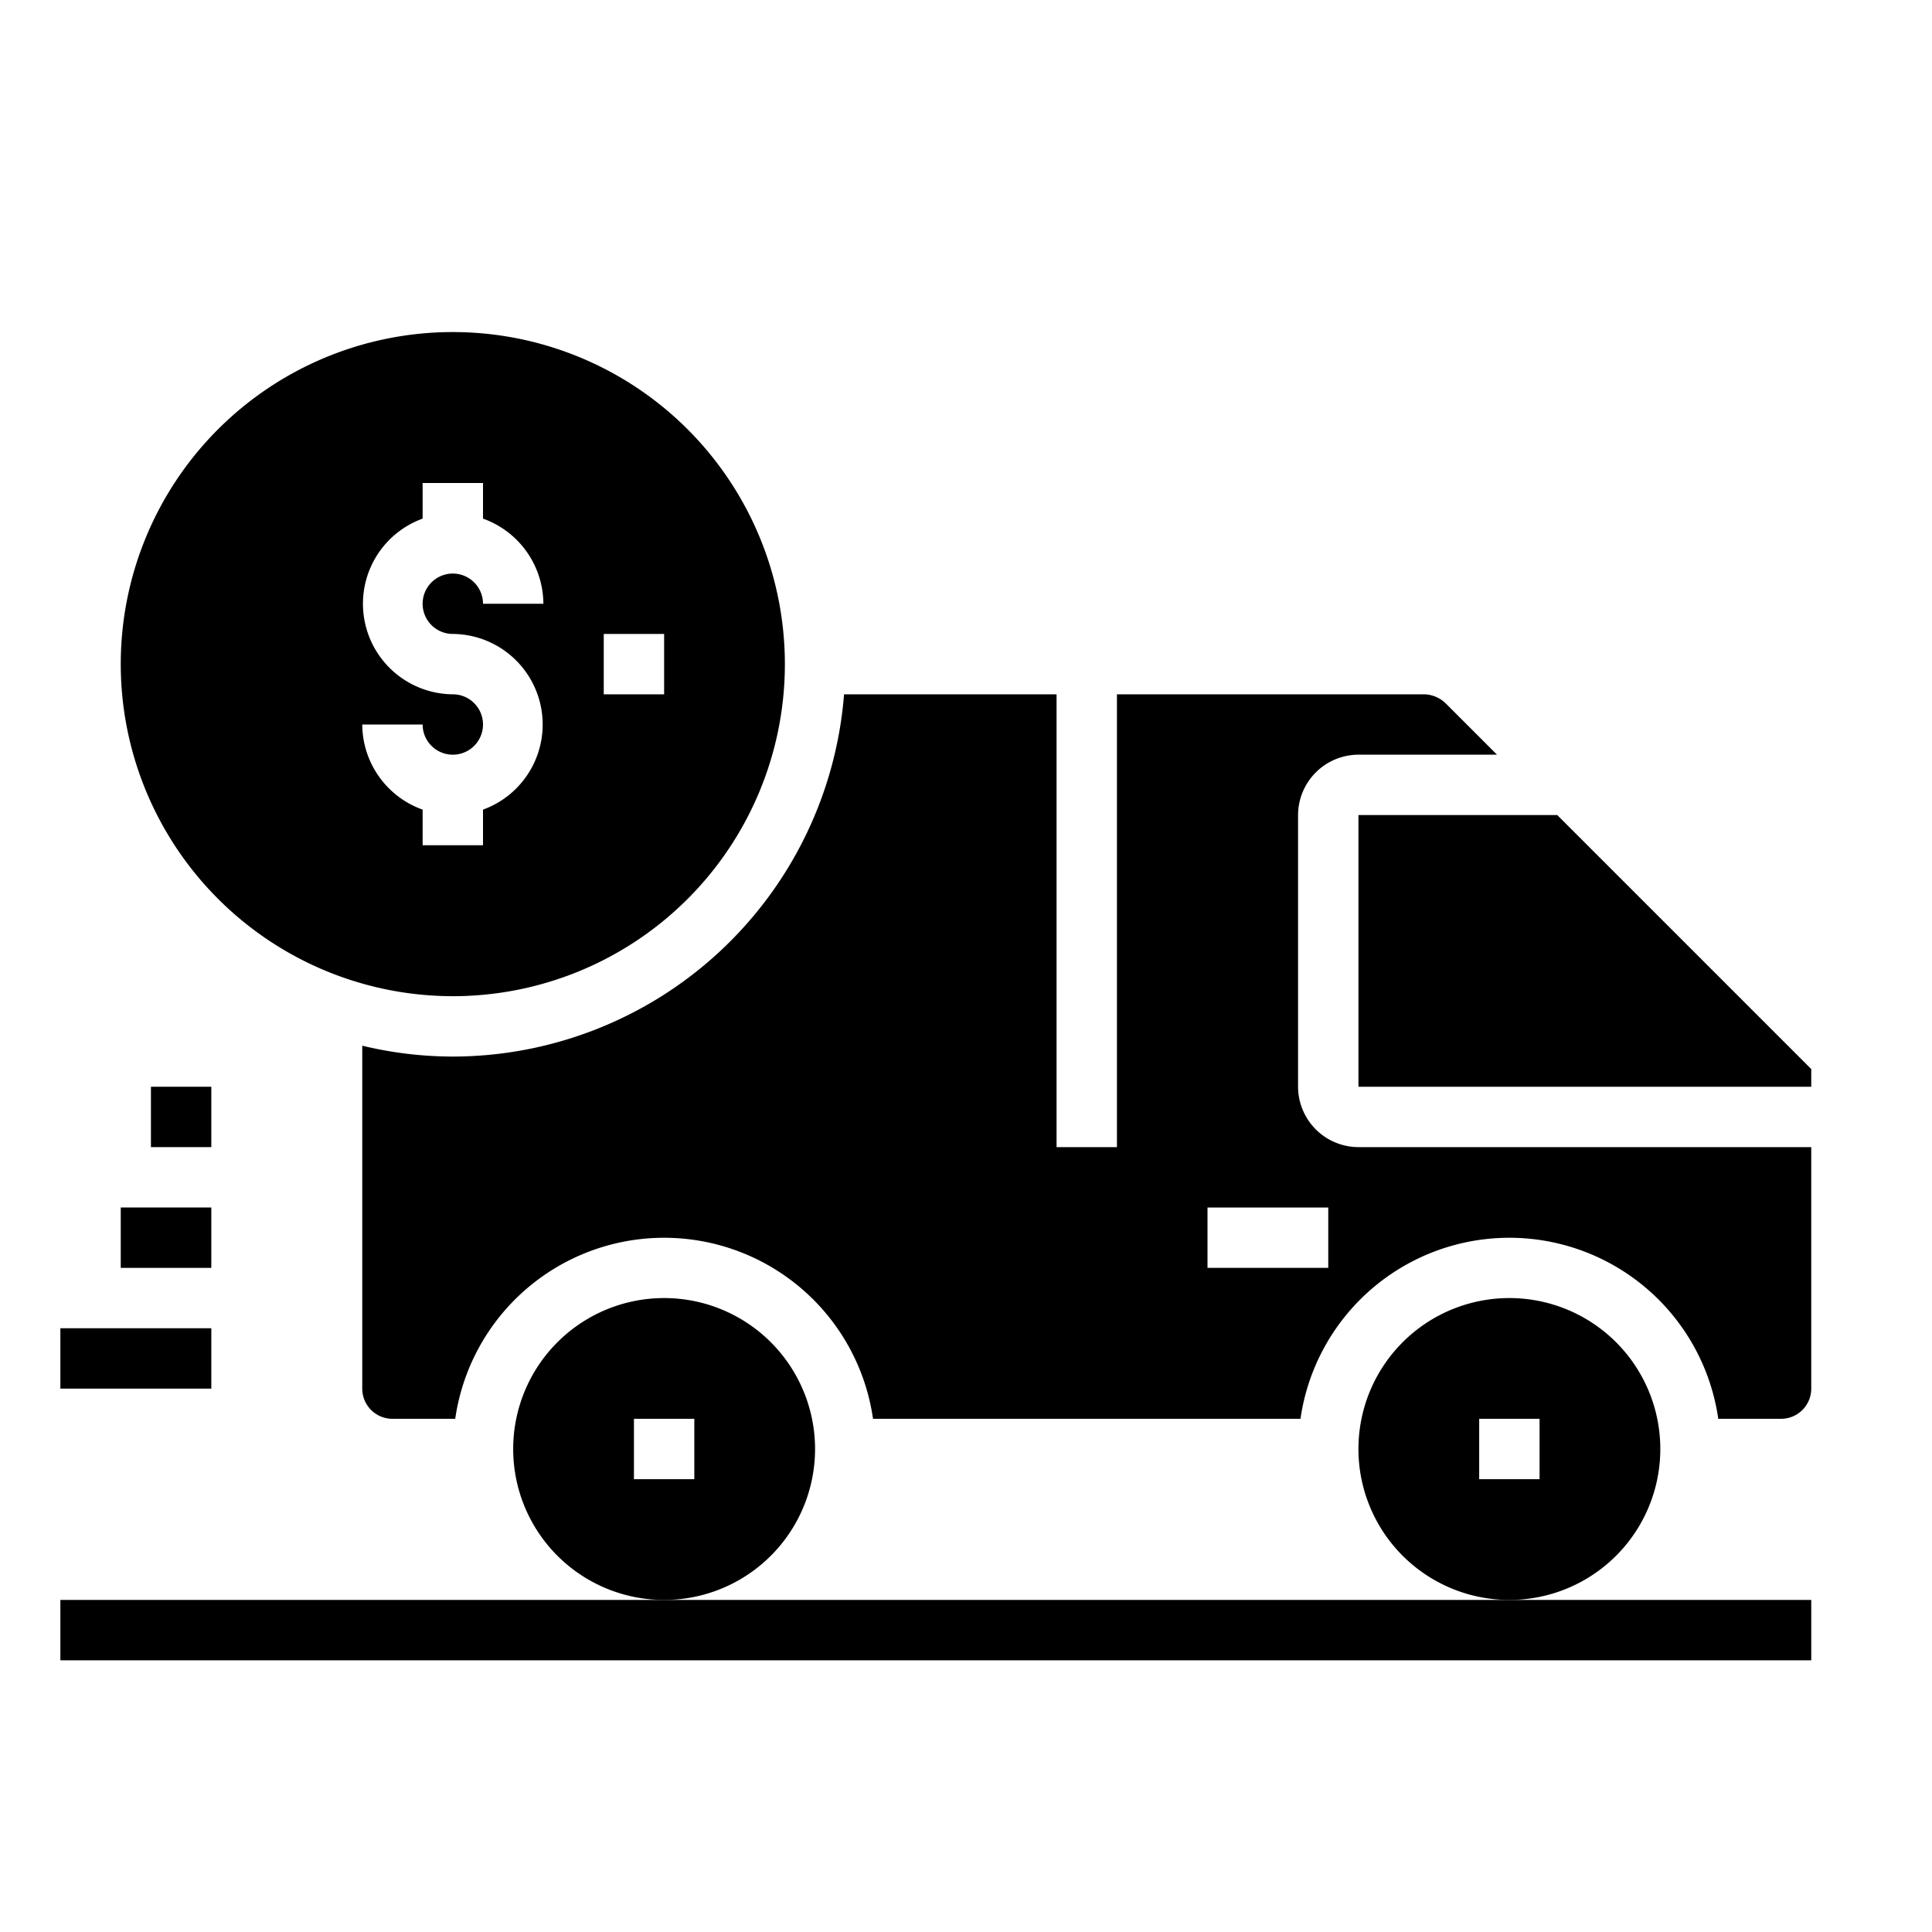<svg xmlns="http://www.w3.org/2000/svg" viewBox="0 0 64 64" x="0px" y="0px"><g><rect x="8" y="21" width="2" height="2"></rect><rect x="2" y="44" width="5" height="2"></rect><rect x="4" y="40" width="3" height="2"></rect><rect x="5" y="36" width="2" height="2"></rect><path d="M15,33A11,11,0,1,0,4,22,11.007,11.007,0,0,0,15,33Zm5-12h2v2H20Zm-5,2a3,3,0,0,1-1-5.82V16h2v1.18A3.01,3.01,0,0,1,18,20H16a1,1,0,1,0-1,1,3,3,0,0,1,1,5.82V28H14V26.82A3.01,3.01,0,0,1,12,24h2a1,1,0,1,0,1-1Z"></path><path d="M55,48a5,5,0,1,0-5,5A5,5,0,0,0,55,48Zm-4,1H49V47h2Z"></path><path d="M27,48a5,5,0,1,0-5,5A5,5,0,0,0,27,48Zm-4,1H21V47h2Z"></path><path d="M43,36V27a2.006,2.006,0,0,1,2-2h4.59l-1.71-1.71a1.052,1.052,0,0,0-.71-.29H37V38H35V23H27.96A13.017,13.017,0,0,1,15,35a12.835,12.835,0,0,1-3-.36V46a1,1,0,0,0,1,1h2.08a6.991,6.991,0,0,1,13.84,0H43.08a6.991,6.991,0,0,1,13.84,0H59a1,1,0,0,0,1-1V38H45A2.006,2.006,0,0,1,43,36Zm1,6H40V40h4Z"></path><polygon points="51.586 27 45 27 45 36 60 36 60 35.414 51.586 27"></polygon><polygon points="22 53 2 53 2 55 60 55 60 53 50 53 22 53"></polygon></g></svg>